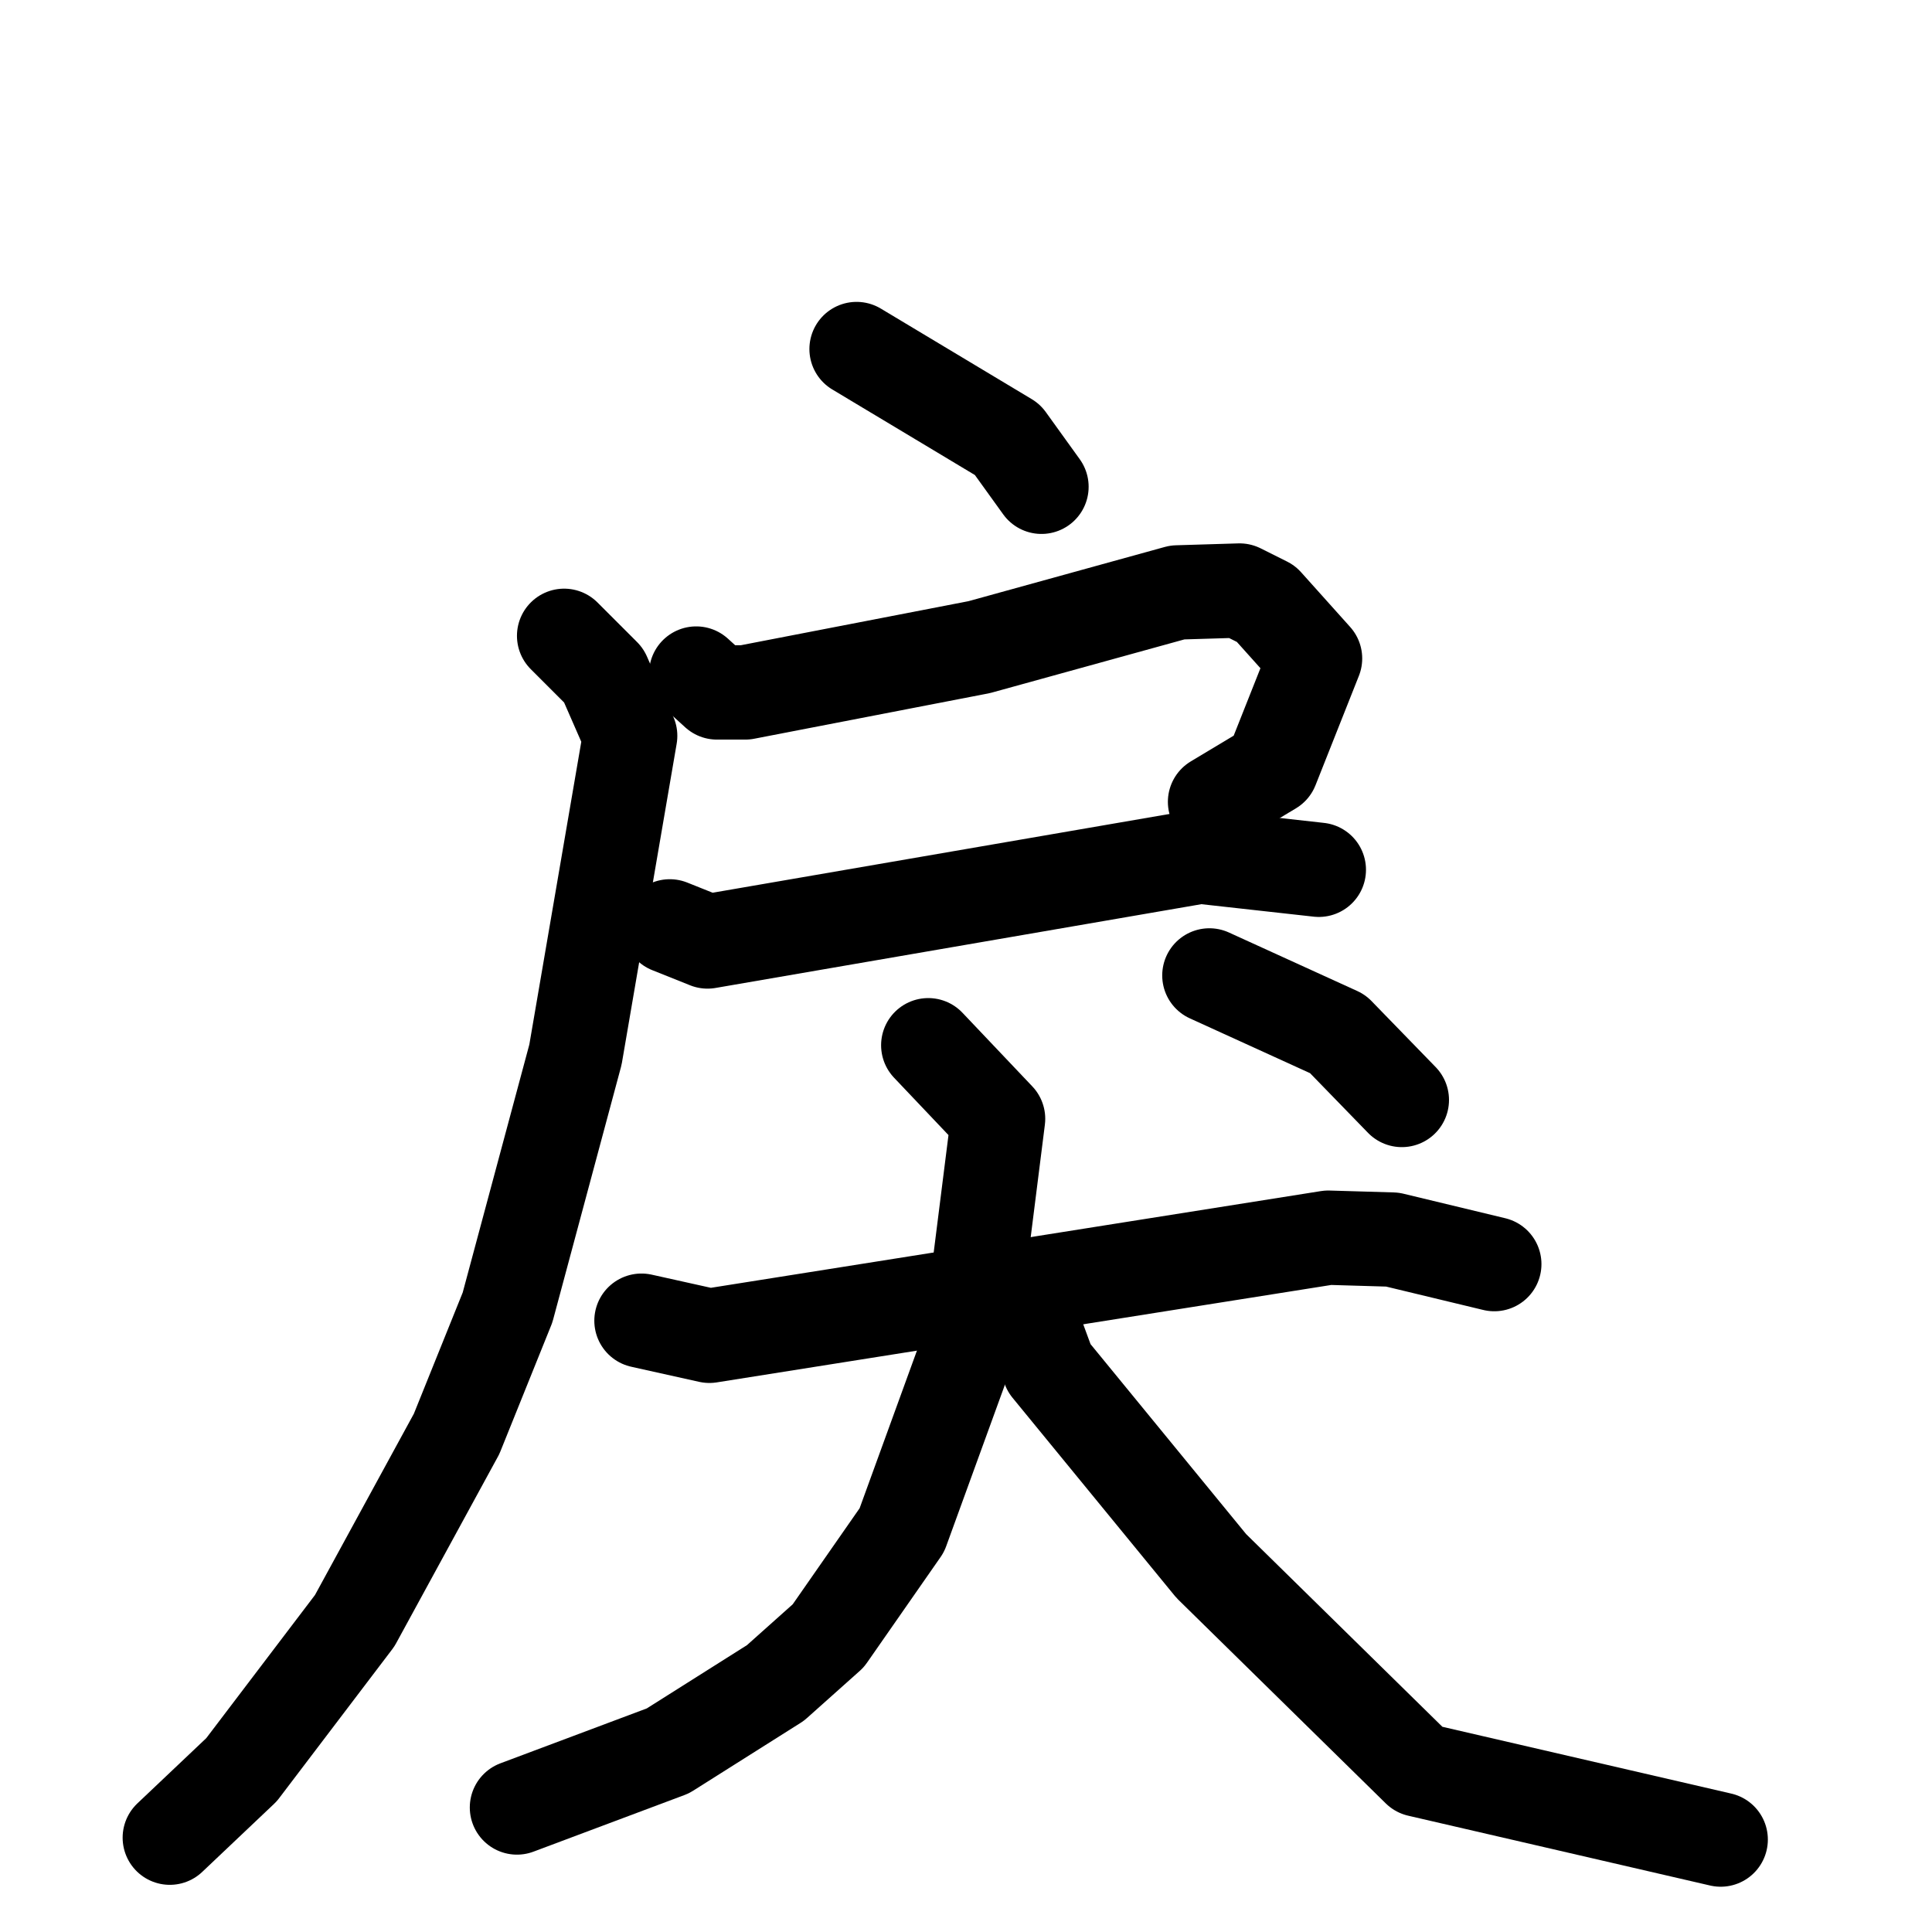 <svg xmlns="http://www.w3.org/2000/svg" viewBox="0 0 1024 1024">
  <g style="fill:none;stroke:#000000;stroke-width:50;stroke-linecap:round;stroke-linejoin:round;" transform="scale(1, 1) translate(0, 0)">
    <path d="M 454.0,185.0 L 534.0,233.0 L 552.0,258.0"/>
    <path d="M 369.0,357.0 L 380.0,367.0 L 395.0,367.0 L 519.0,343.0 L 624.0,314.0 L 657.0,313.0 L 671.0,320.0 L 697.0,349.0 L 674.0,407.0 L 644.0,425.0"/>
    <path d="M 355.0,491.0 L 375.0,499.0 L 636.0,454.0 L 699.0,461.0"/>
    <path d="M 299.0,337.0 L 320.0,358.0 L 334.0,390.0 L 305.0,559.0 L 269.0,693.0 L 242.0,760.0 L 188.0,859.0 L 128.0,938.0 L 90.0,974.0"/>
    <path d="M 340.0,700.0 L 376.0,708.0 L 704.0,656.0 L 738.0,657.0 L 792.0,670.0"/>
    <path d="M 492.0,554.0 L 529.0,593.0 L 514.0,712.0 L 478.0,811.0 L 439.0,867.0 L 411.0,892.0 L 354.0,928.0 L 274.0,958.0"/>
    <path d="M 549.0,706.0 L 556.0,725.0 L 642.0,830.0 L 752.0,938.0 L 912.0,975.0"/>
    <path d="M 641.0,517.0 L 709.0,548.0 L 743.0,583.0"/>
  </g>
</svg>

